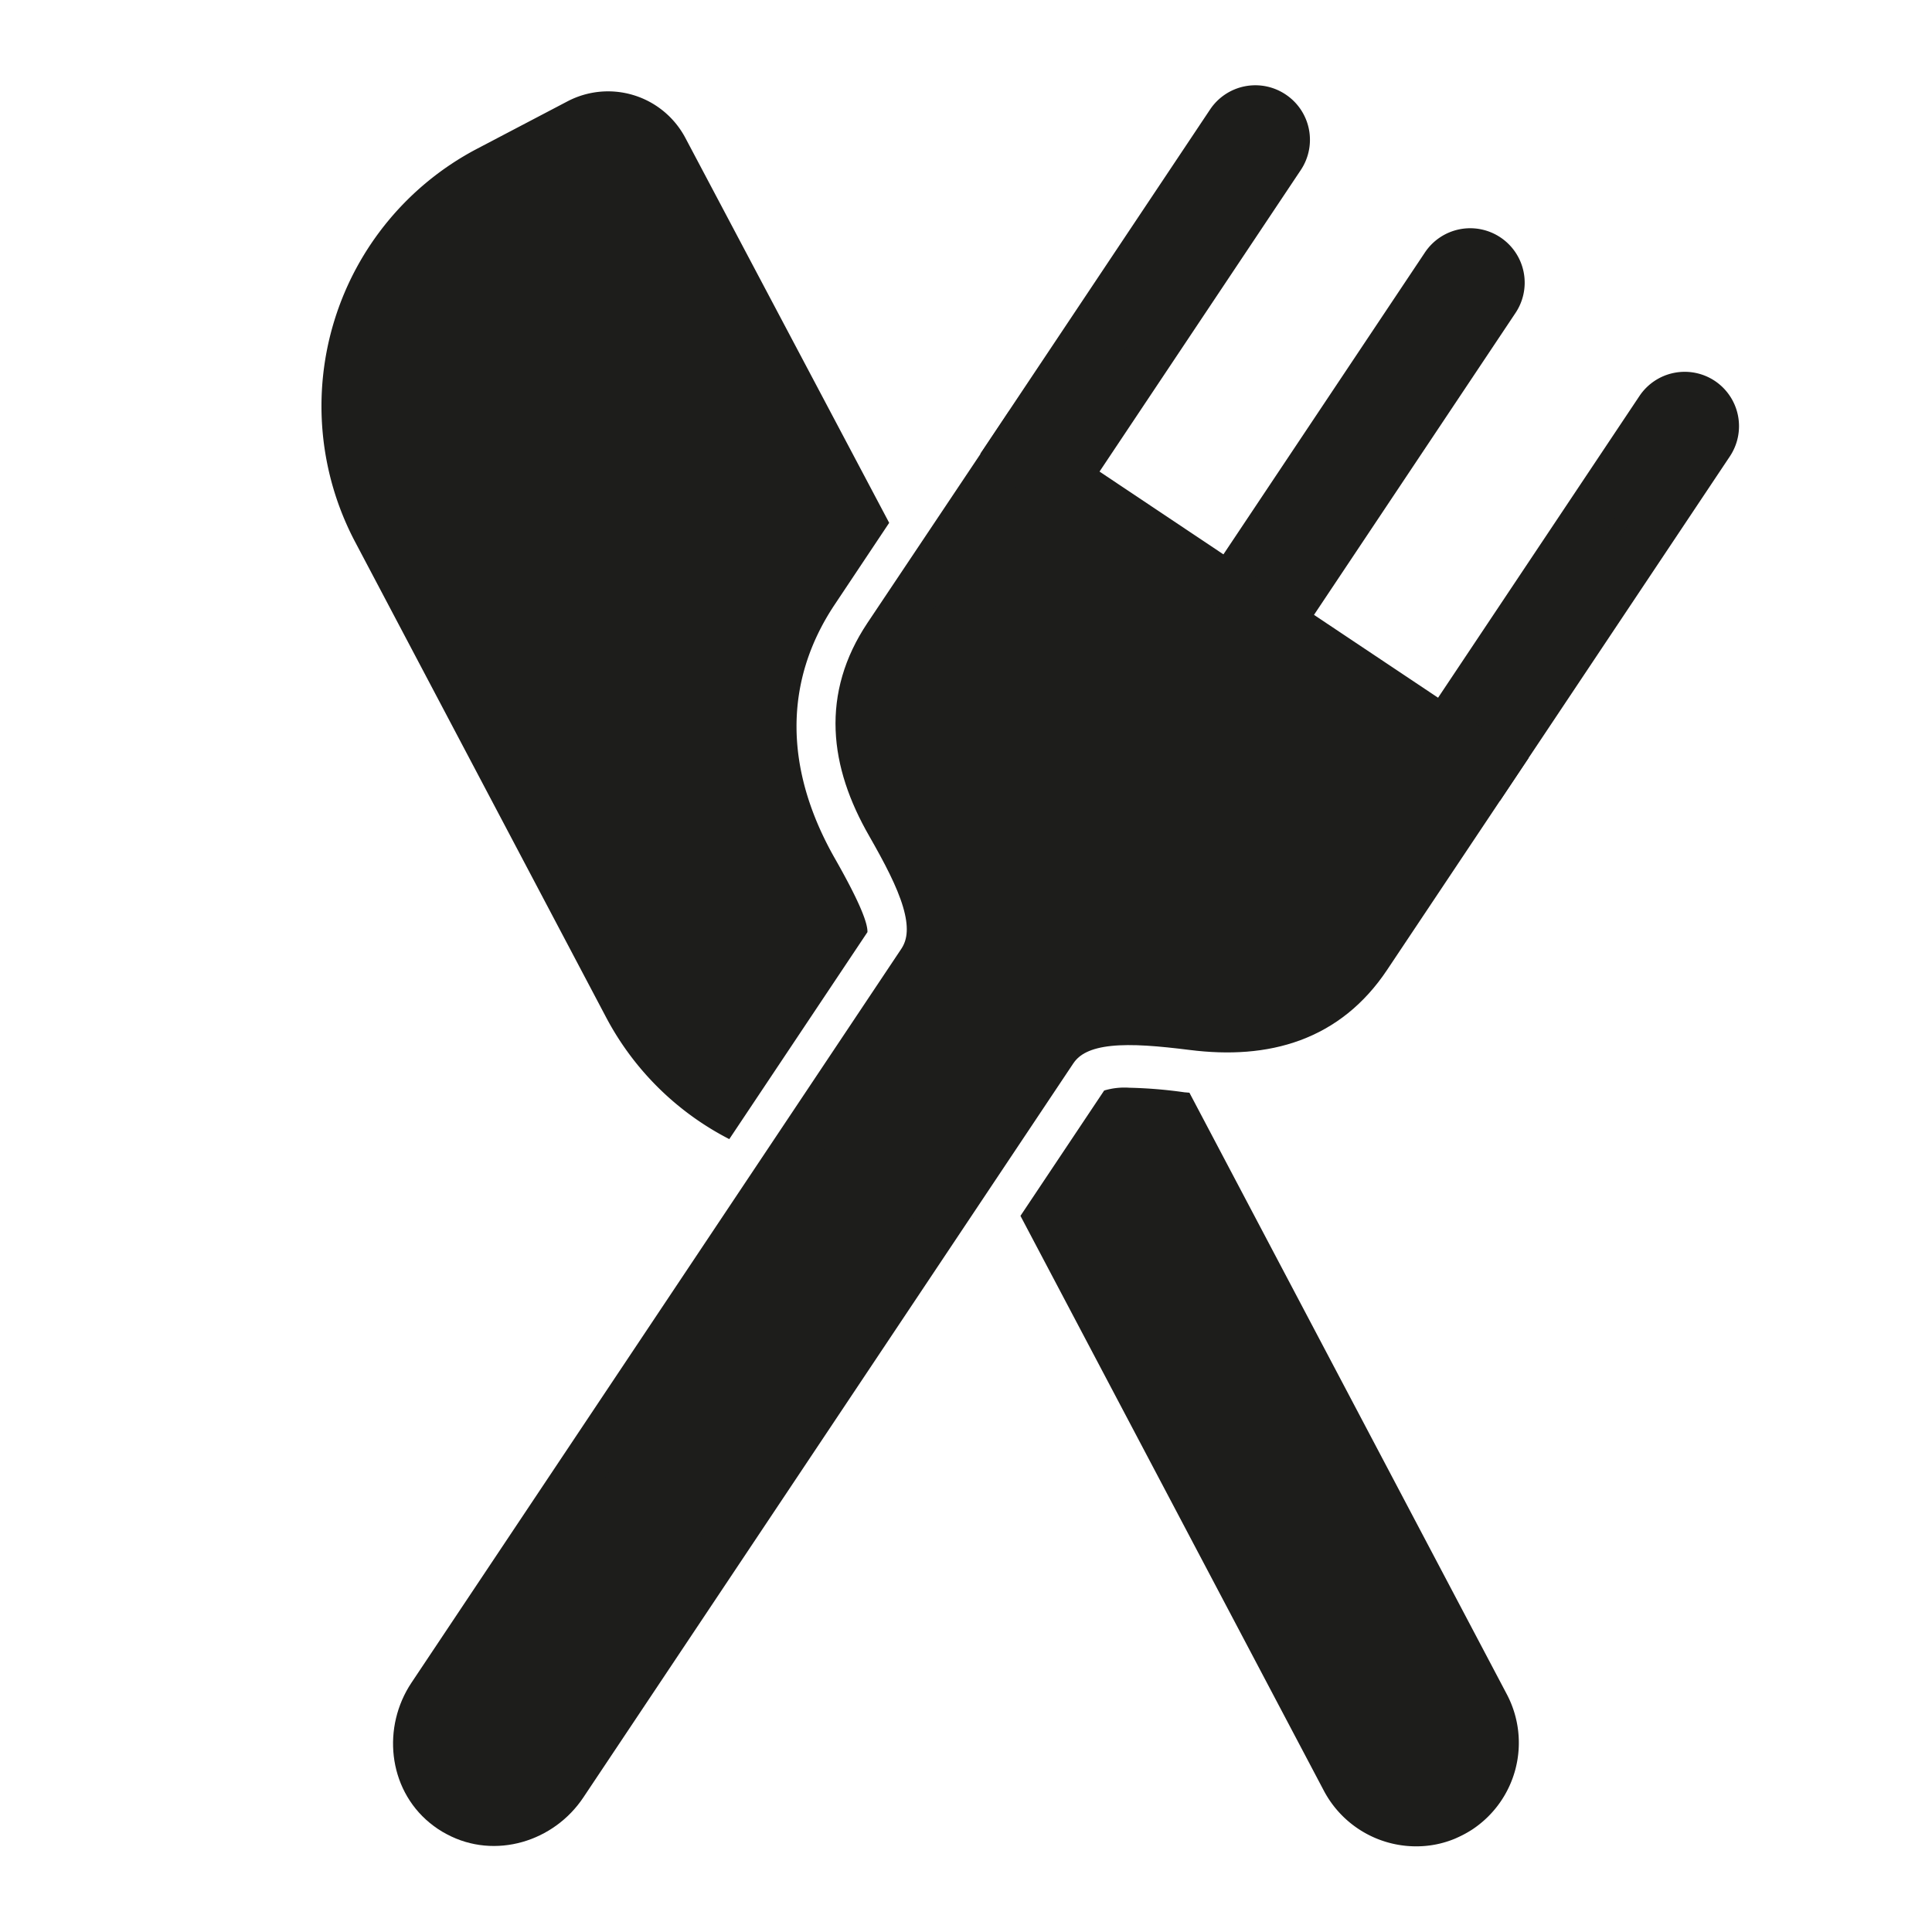 <svg id="Ebene_1" data-name="Ebene 1" xmlns="http://www.w3.org/2000/svg" viewBox="0 0 283.46 283.46"><defs><style>.cls-1,.cls-2{fill:#1d1d1b;}.cls-1{stroke:#1d1d1b;stroke-miterlimit:10;stroke-width:6.89px;}</style></defs><title>events</title><path class="cls-1" d="M138.63,37.89h57.29a4.54,4.54,0,0,1,4.54,4.54v0A4.54,4.54,0,0,1,195.92,47H138.63a0,0,0,0,1,0,0V37.89a0,0,0,0,1,0,0Z" transform="translate(40.13 159.9) rotate(-56.28)"/><path class="cls-1" d="M201.62,79.94h57.29a4.54,4.54,0,0,1,4.54,4.54v0A4.54,4.54,0,0,1,258.91,89H201.62a0,0,0,0,1,0,0V79.94a0,0,0,0,1,0,0Z" transform="translate(33.18 230.99) rotate(-56.28)"/><path class="cls-1" d="M170.13,58.91h57.29A4.54,4.54,0,0,1,232,63.45v0A4.54,4.54,0,0,1,227.42,68H170.13a0,0,0,0,1,0,0V58.91A0,0,0,0,1,170.13,58.91Z" transform="translate(36.66 195.44) rotate(-56.28)"/><path class="cls-1" d="M184.23,88.64,149,65.1,130.12,93.33c-6,9-5,18.24.4,27.62,4.53,7.94,8,15,4.6,20.15L63.24,248.79c-3.4,5.1-2.72,12.13,2,16,.3.25.61.47.93.69s.64.4,1,.59c5.39,2.9,12.15.84,15.55-4.26l71.88-107.69c3.41-5.11,11.3-4.62,20.38-3.49,10.71,1.35,19.67-1.25,25.66-10.23l18.84-28.22Z"/><path class="cls-2" d="M88.89,149.19A42.26,42.26,0,0,0,107,167.13l20.27-30.37c.06-1.51-1.54-5.12-4.75-10.76-7.52-13.18-7.54-26.07-.06-37.29l8-12L100.56,20.24a12.83,12.83,0,0,0-17.32-5.36l-13.35,7A42.65,42.65,0,0,0,52.1,79.5Z"/><path class="cls-2" d="M174.51,160.32l-.73-.06a67.49,67.49,0,0,0-8.1-.67A10.4,10.4,0,0,0,162,160l-12.28,18.39,44.54,84.39a15.32,15.32,0,0,0,14.51,8.08,14.68,14.68,0,0,0,4.69-1.09c.45-.2.89-.4,1.34-.64s.84-.47,1.24-.73a15.26,15.26,0,0,0,5.06-19.78Z"/></svg>